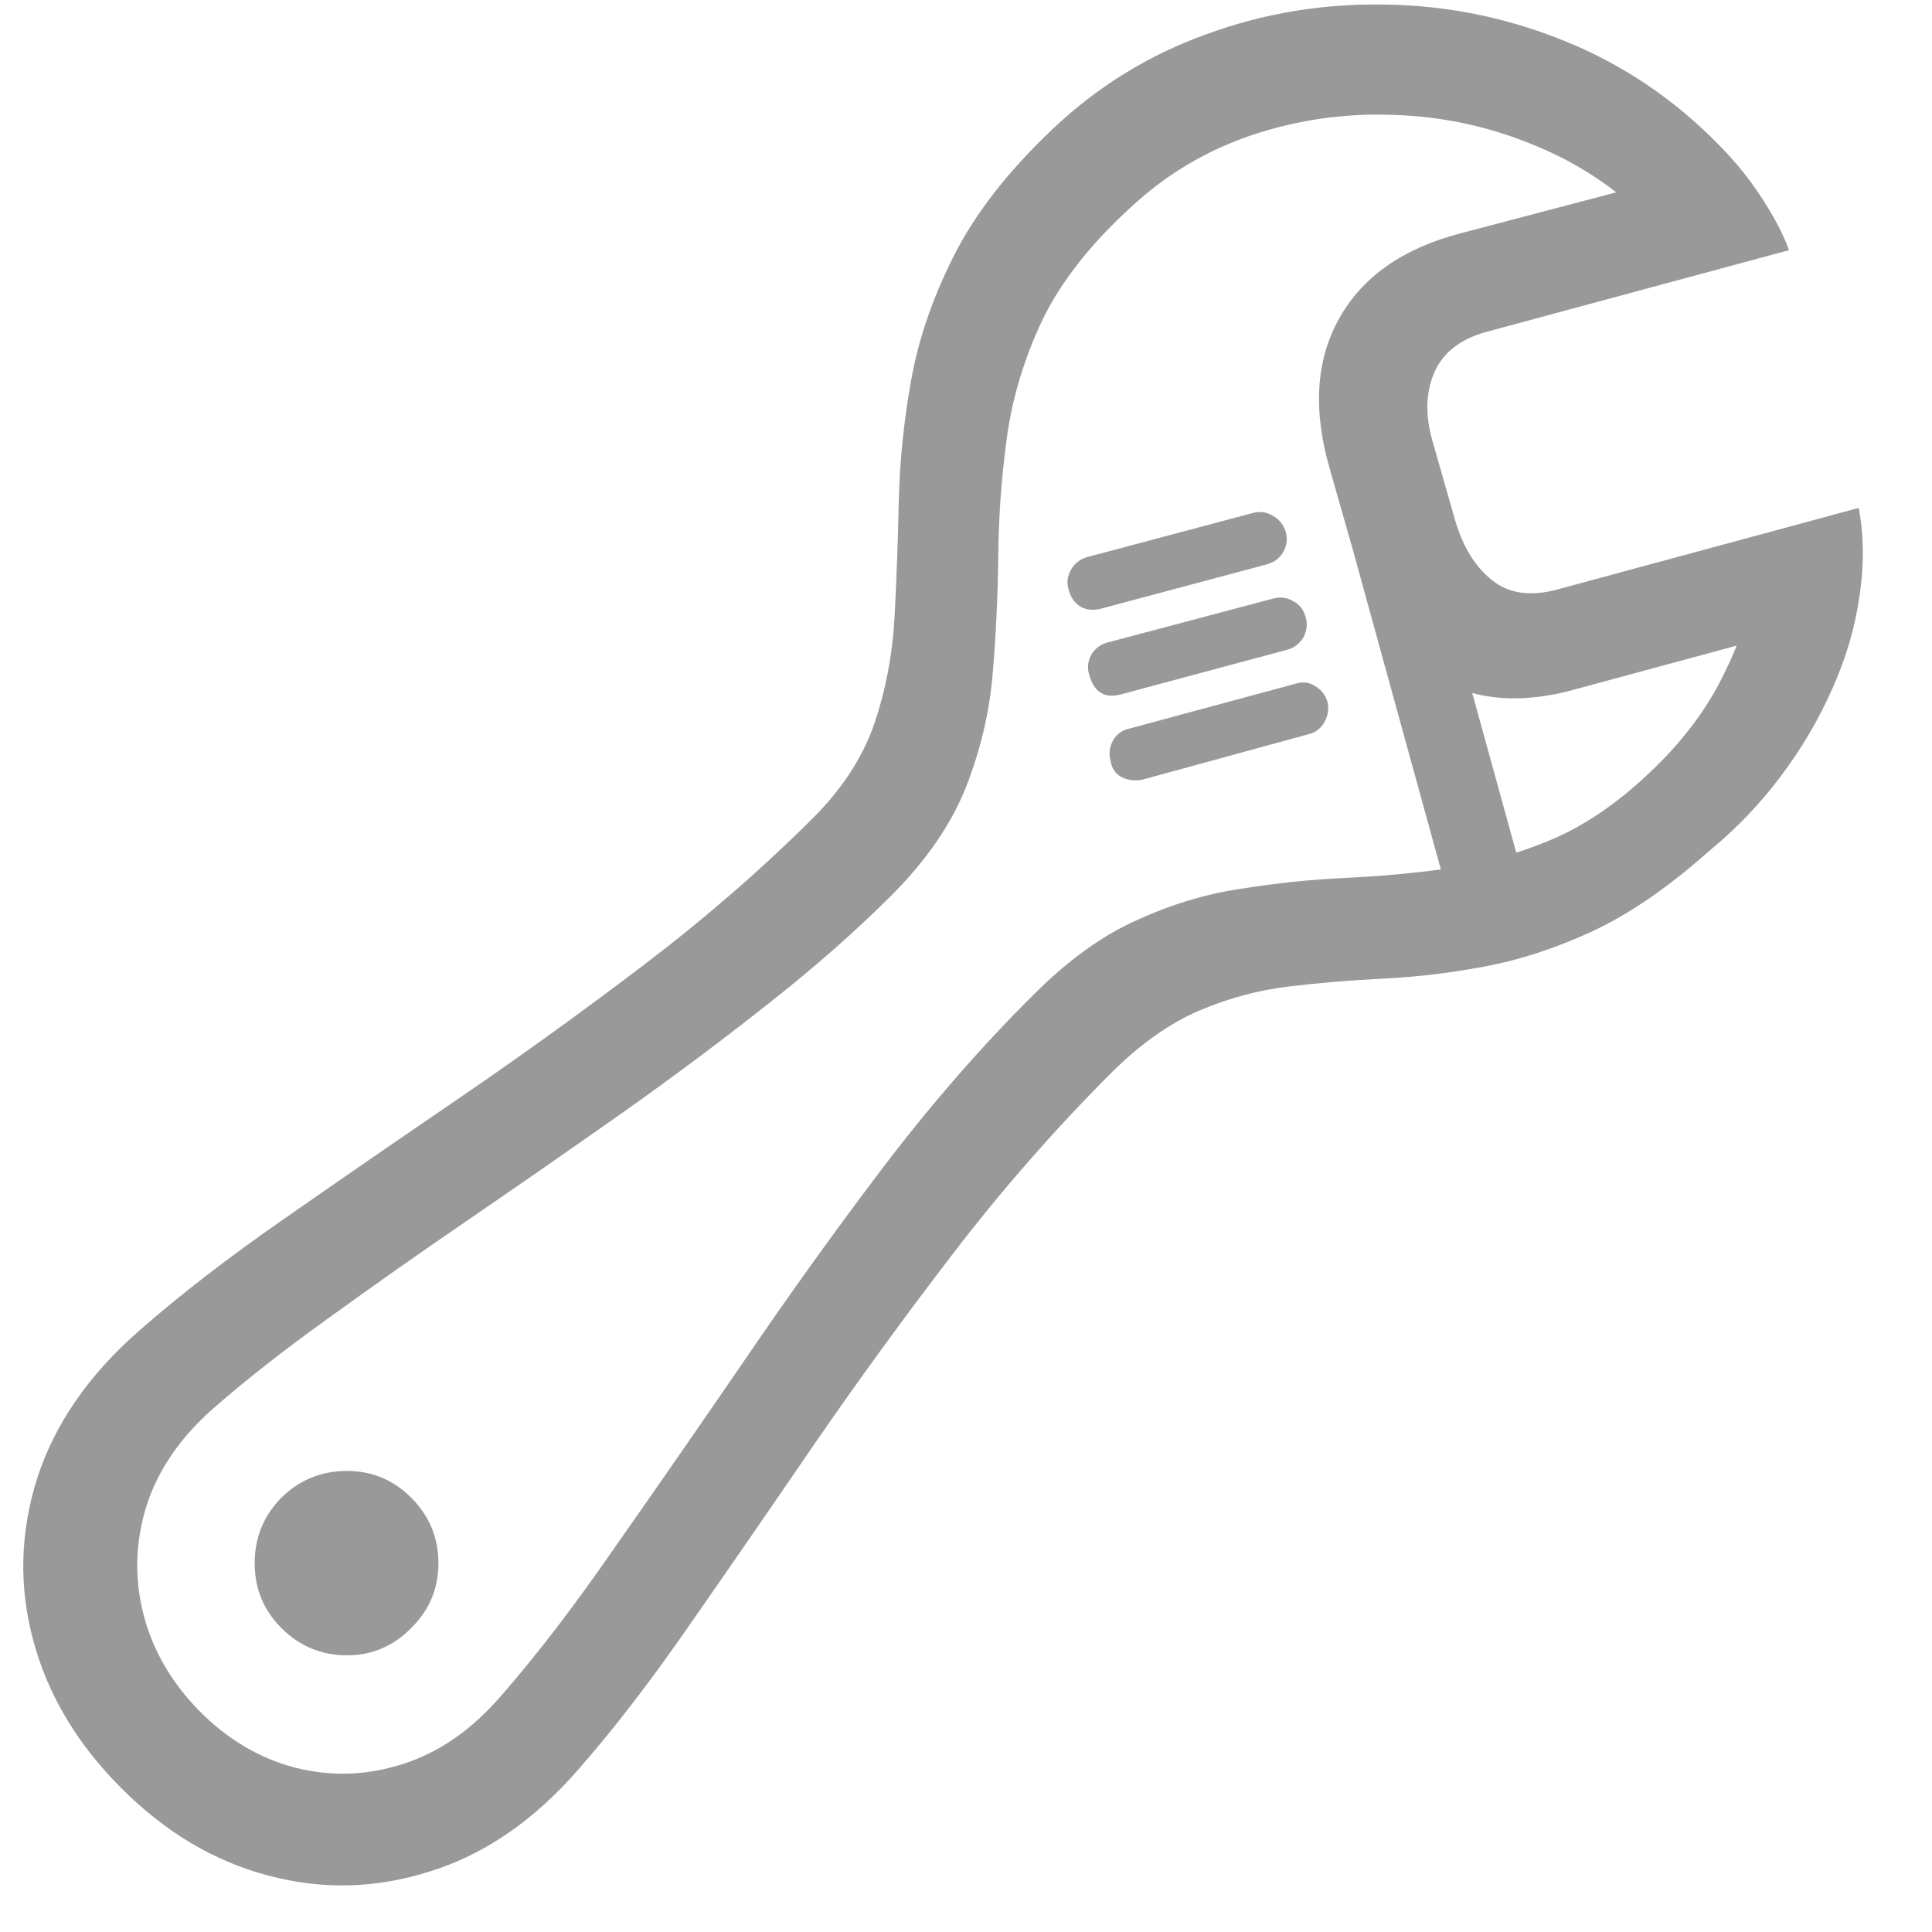 <svg width="28" height="28" viewBox="0 0 28 28" fill="none" xmlns="http://www.w3.org/2000/svg">
<path d="M1.758 25.915C1.119 25.276 0.694 24.564 0.483 23.779C0.272 23 0.29 22.218 0.536 21.433C0.788 20.648 1.277 19.936 2.004 19.297C2.59 18.781 3.287 18.242 4.095 17.68C4.91 17.111 5.768 16.52 6.671 15.904C7.579 15.283 8.475 14.636 9.36 13.962C10.251 13.282 11.065 12.573 11.803 11.835C12.22 11.413 12.509 10.962 12.674 10.481C12.838 9.995 12.934 9.485 12.964 8.952C12.993 8.413 13.013 7.859 13.025 7.291C13.037 6.717 13.095 6.131 13.201 5.533C13.306 4.93 13.514 4.32 13.825 3.705C14.136 3.09 14.613 2.478 15.258 1.868C15.908 1.253 16.649 0.796 17.481 0.497C18.313 0.192 19.177 0.049 20.074 0.066C20.971 0.078 21.838 0.254 22.675 0.594C23.519 0.934 24.269 1.44 24.925 2.114C25.172 2.366 25.38 2.627 25.55 2.896C25.725 3.166 25.851 3.409 25.927 3.626L21.533 4.812C21.158 4.918 20.909 5.114 20.786 5.401C20.663 5.688 20.654 6.017 20.759 6.386L21.093 7.555C21.205 7.93 21.381 8.214 21.621 8.407C21.861 8.601 22.172 8.647 22.552 8.548L26.938 7.361C27.014 7.771 27.017 8.202 26.947 8.653C26.883 9.099 26.751 9.544 26.552 9.989C26.358 10.429 26.109 10.851 25.804 11.255C25.506 11.653 25.16 12.014 24.767 12.336C24.181 12.857 23.619 13.244 23.08 13.496C22.547 13.742 22.028 13.912 21.524 14.006C21.026 14.1 20.54 14.158 20.065 14.182C19.591 14.205 19.131 14.243 18.685 14.296C18.24 14.349 17.803 14.466 17.376 14.648C16.954 14.829 16.535 15.125 16.119 15.535C15.299 16.355 14.531 17.231 13.816 18.163C13.101 19.095 12.428 20.02 11.795 20.94C11.162 21.866 10.561 22.736 9.993 23.551C9.43 24.365 8.891 25.065 8.376 25.651C7.737 26.384 7.025 26.873 6.24 27.119C5.455 27.371 4.67 27.392 3.885 27.181C3.105 26.976 2.396 26.554 1.758 25.915ZM2.883 24.79C3.293 25.206 3.756 25.481 4.271 25.616C4.793 25.751 5.317 25.733 5.844 25.564C6.372 25.394 6.846 25.062 7.268 24.57C7.79 23.973 8.344 23.249 8.929 22.399C9.521 21.556 10.142 20.659 10.793 19.71C11.443 18.755 12.117 17.817 12.814 16.898C13.517 15.977 14.241 15.148 14.985 14.41C15.477 13.918 15.972 13.56 16.471 13.338C16.968 13.109 17.472 12.957 17.982 12.881C18.492 12.799 18.999 12.746 19.503 12.723C20.012 12.699 20.519 12.652 21.023 12.582C21.533 12.506 22.034 12.362 22.526 12.151C23.018 11.935 23.502 11.595 23.976 11.132C24.369 10.751 24.679 10.347 24.908 9.919C25.137 9.485 25.303 9.052 25.409 8.618L26.244 9.066L22.834 9.989C22.06 10.206 21.395 10.156 20.839 9.84C20.288 9.523 19.875 8.891 19.599 7.941L19.283 6.834C19.025 5.967 19.066 5.229 19.406 4.619C19.746 4.01 20.335 3.597 21.173 3.38L24.477 2.51L24.029 3.336C23.525 2.803 22.942 2.398 22.28 2.123C21.618 1.842 20.929 1.689 20.215 1.666C19.506 1.637 18.817 1.733 18.149 1.956C17.487 2.179 16.901 2.527 16.391 3.002C15.8 3.541 15.369 4.092 15.099 4.654C14.836 5.217 14.666 5.785 14.59 6.359C14.513 6.928 14.472 7.499 14.467 8.073C14.461 8.642 14.434 9.204 14.387 9.761C14.341 10.317 14.212 10.865 14.001 11.404C13.79 11.938 13.435 12.456 12.937 12.96C12.404 13.493 11.798 14.026 11.118 14.56C10.444 15.093 9.738 15.62 9 16.142C8.267 16.657 7.538 17.164 6.811 17.662C6.091 18.154 5.411 18.632 4.772 19.095C4.134 19.552 3.58 19.985 3.111 20.395C2.625 20.817 2.297 21.289 2.127 21.811C1.963 22.332 1.945 22.854 2.074 23.375C2.203 23.896 2.472 24.368 2.883 24.79ZM16.558 11.299C16.453 11.322 16.353 11.31 16.259 11.264C16.166 11.217 16.11 11.135 16.093 11.018C16.069 10.918 16.081 10.824 16.128 10.736C16.18 10.643 16.259 10.584 16.365 10.56L18.773 9.91C18.879 9.875 18.975 9.887 19.063 9.945C19.151 9.998 19.21 10.074 19.239 10.174C19.262 10.273 19.248 10.37 19.195 10.464C19.142 10.558 19.066 10.616 18.967 10.64L16.558 11.299ZM16.259 10.06C16.013 10.13 15.855 10.036 15.785 9.778C15.756 9.685 15.764 9.591 15.811 9.497C15.864 9.403 15.943 9.342 16.049 9.312L18.466 8.671C18.565 8.647 18.659 8.662 18.747 8.715C18.835 8.762 18.893 8.838 18.923 8.943C18.952 9.049 18.94 9.148 18.887 9.242C18.835 9.33 18.756 9.389 18.65 9.418L16.259 10.06ZM15.961 8.82C15.849 8.85 15.75 8.841 15.662 8.794C15.574 8.741 15.515 8.656 15.486 8.539C15.457 8.445 15.469 8.352 15.521 8.258C15.574 8.164 15.653 8.103 15.758 8.073L18.167 7.432C18.266 7.408 18.36 7.423 18.448 7.476C18.536 7.522 18.597 7.599 18.633 7.704C18.662 7.81 18.65 7.909 18.597 8.003C18.545 8.091 18.466 8.149 18.36 8.179L15.961 8.82ZM21.085 13.338L19.599 7.941L20.689 7.695L22.175 13.083L21.085 13.338ZM5.027 23.99C4.658 23.99 4.342 23.858 4.078 23.595C3.82 23.337 3.691 23.023 3.691 22.654C3.691 22.285 3.82 21.969 4.078 21.705C4.342 21.447 4.658 21.318 5.027 21.318C5.39 21.318 5.701 21.447 5.959 21.705C6.222 21.969 6.354 22.285 6.354 22.654C6.354 23.023 6.222 23.337 5.959 23.595C5.701 23.858 5.39 23.99 5.027 23.99Z" fill="#999999" />
</svg>
